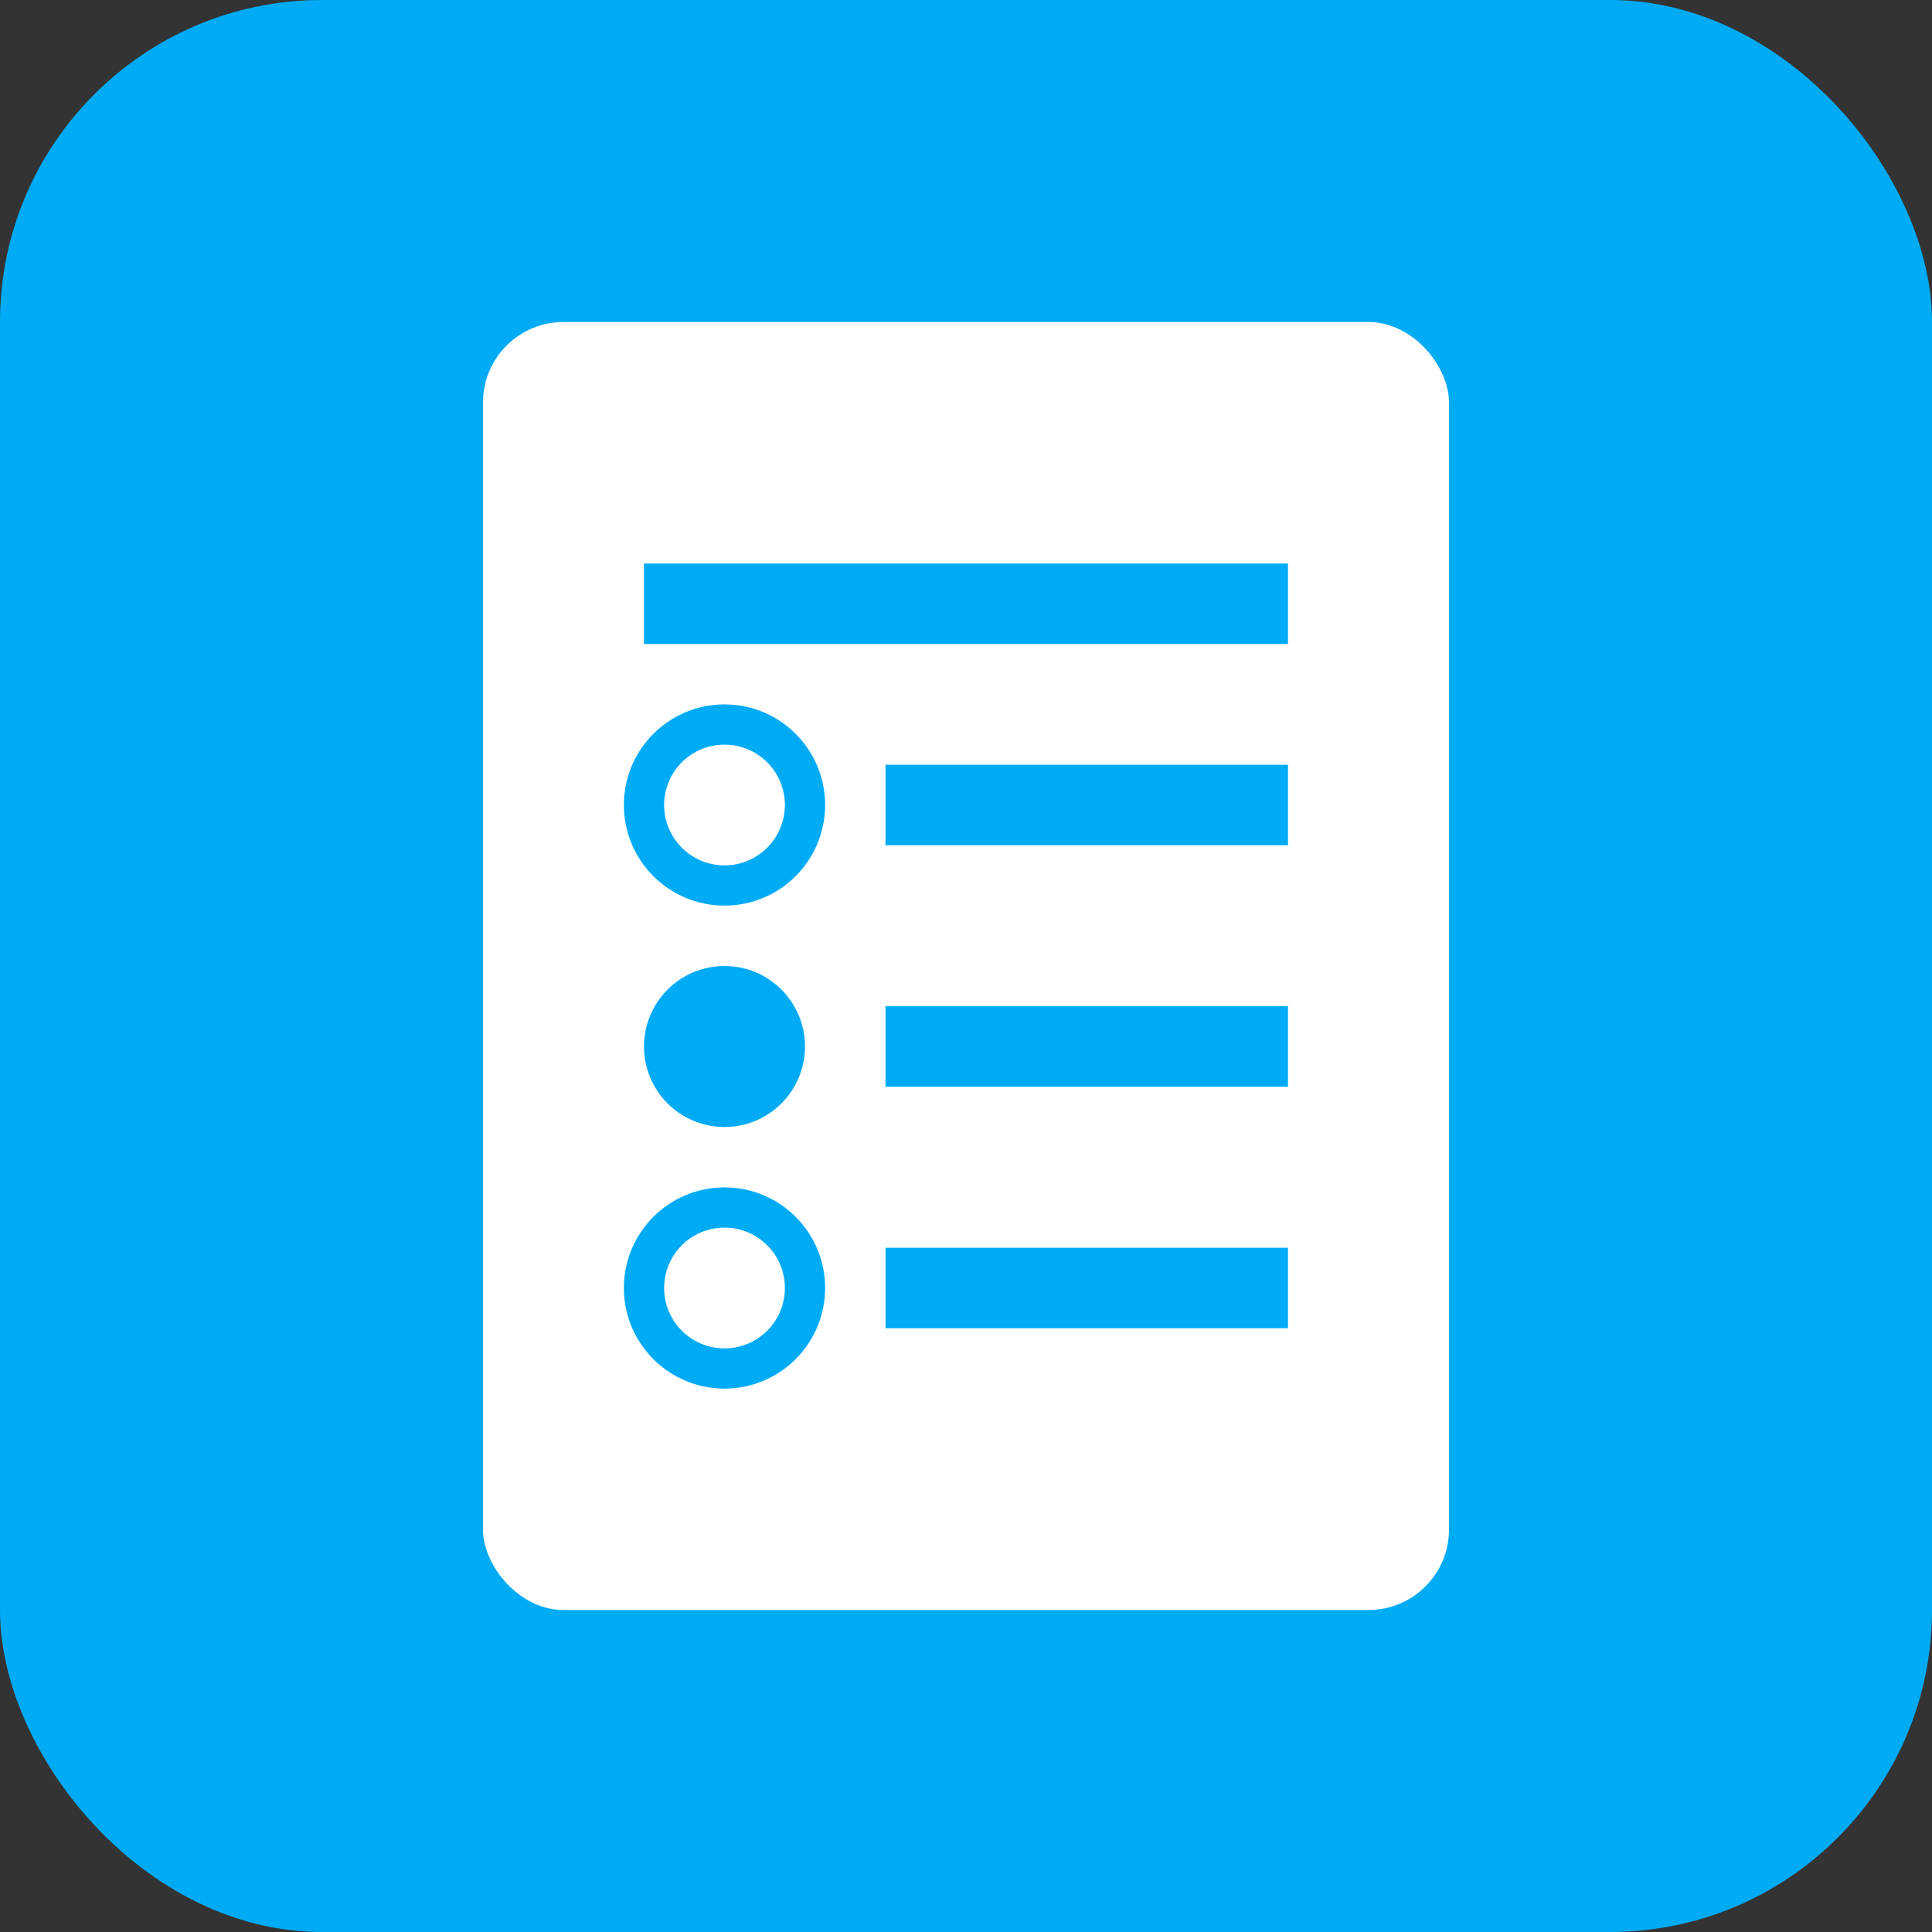 <svg width="48" height="48" viewBox="0 0 48 48" fill="none" xmlns="http://www.w3.org/2000/svg">
  <rect x="0" y="0" width="48" height="48" fill="#333333" stroke="none"/>
  <rect width="48" height="48" rx="8" fill="#00abf6"/>
  <rect x="12" y="8" width="24" height="32" rx="2" fill="white"/>
  <rect x="16" y="14" width="16" height="2" fill="#00abf6"/>
  <circle cx="18" cy="20" r="2" fill="white" stroke="#00abf6" stroke-width="1"/>
  <rect x="22" y="19" width="10" height="2" fill="#00abf6"/>
  <circle cx="18" cy="26" r="2" fill="#00abf6"/>
  <rect x="22" y="25" width="10" height="2" fill="#00abf6"/>
  <circle cx="18" cy="32" r="2" fill="white" stroke="#00abf6" stroke-width="1"/>
  <rect x="22" y="31" width="10" height="2" fill="#00abf6"/>
</svg>